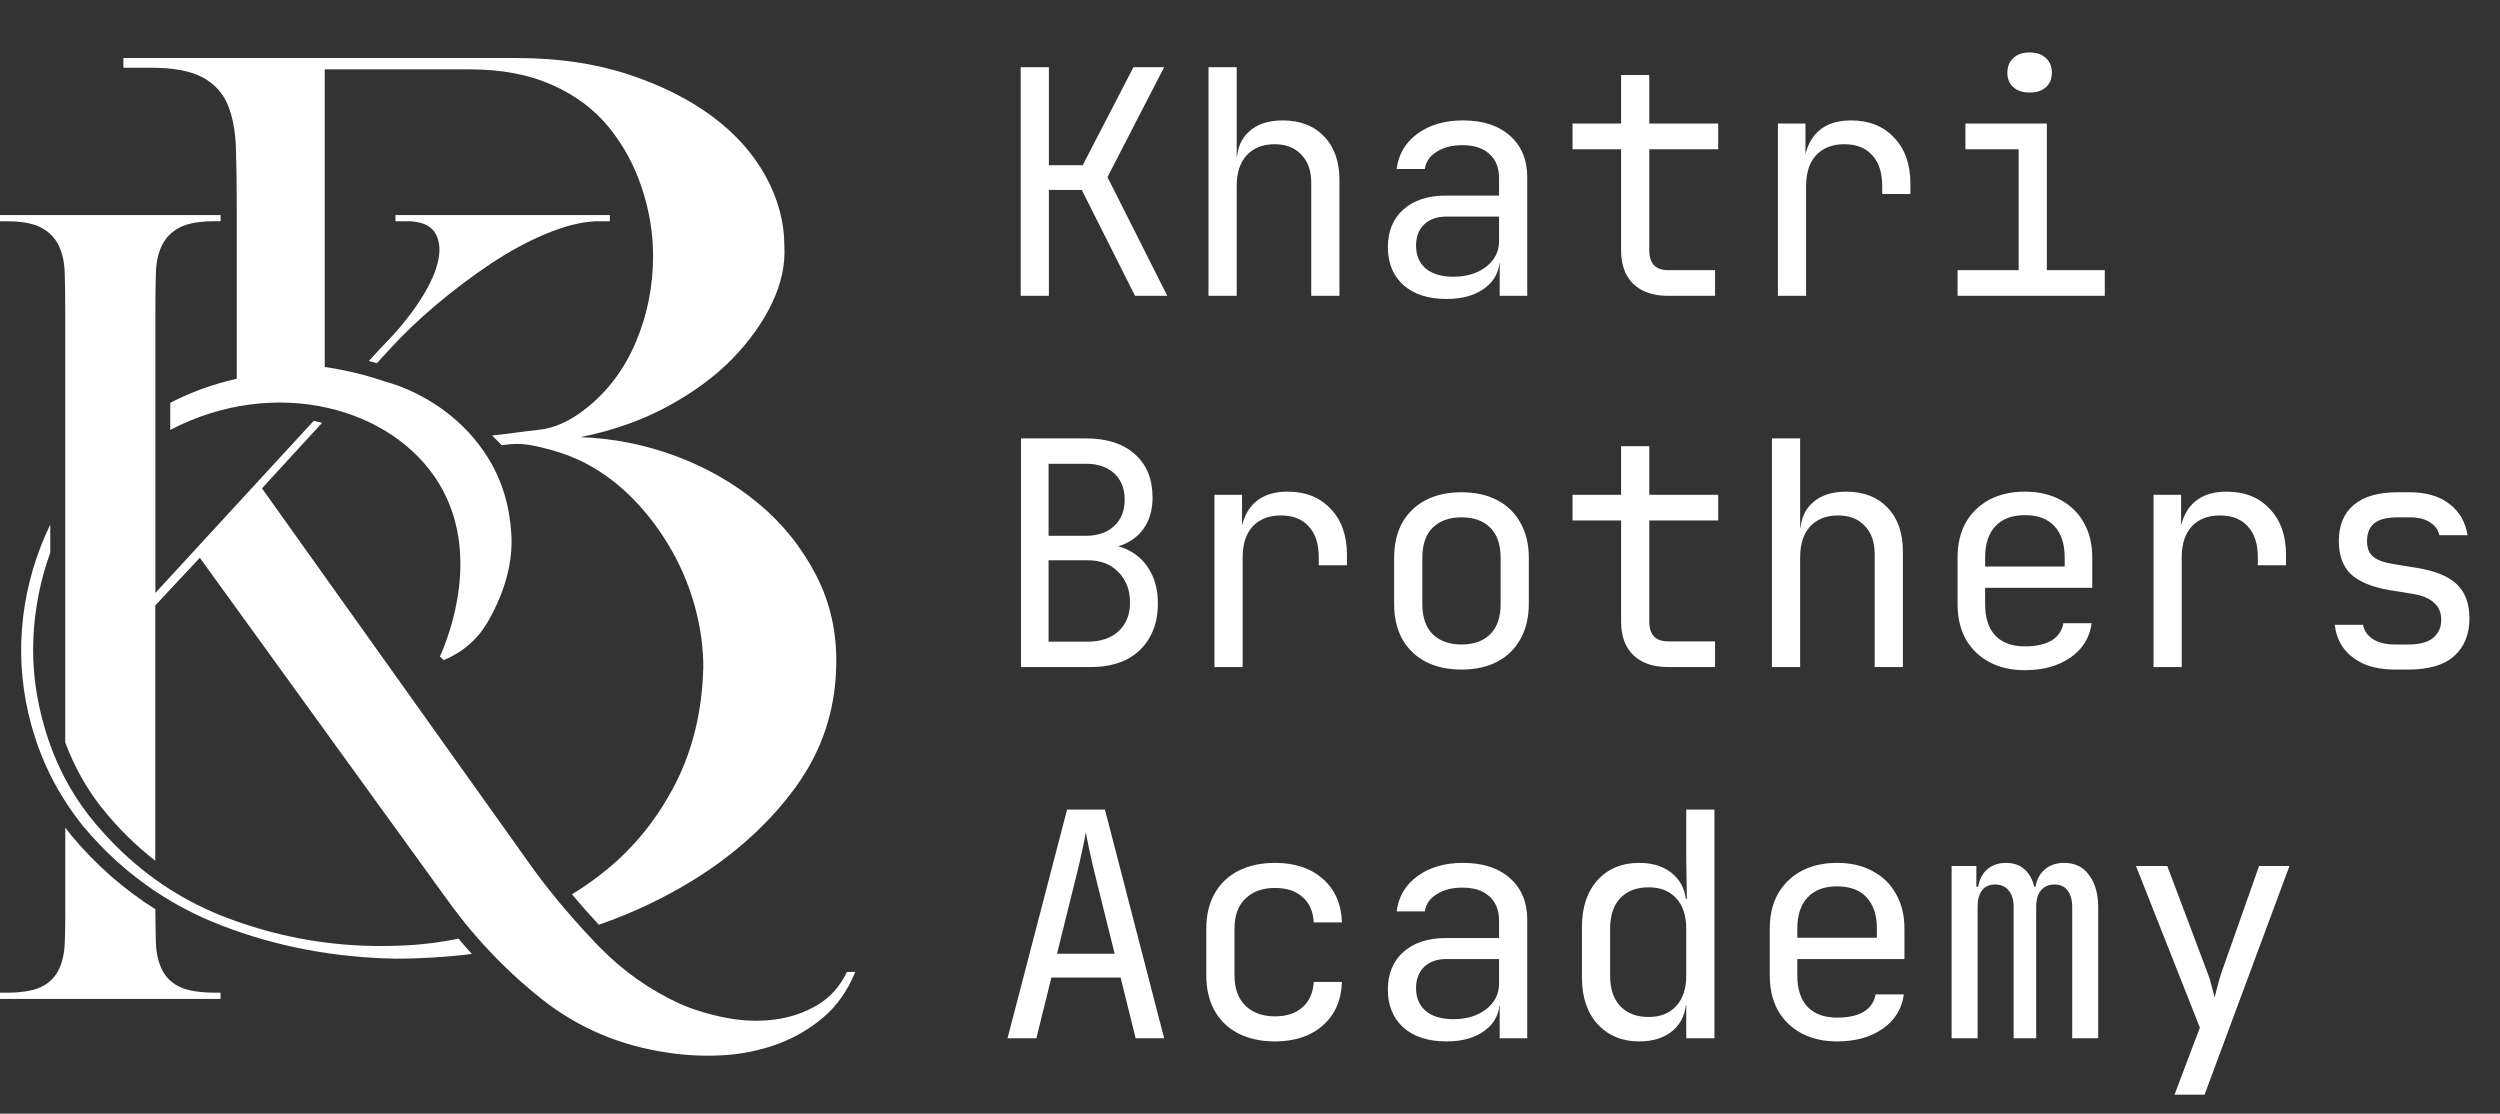 <svg width="431" height="192" viewBox="0 0 431 192" fill="none" xmlns="http://www.w3.org/2000/svg">
<rect x="0" y="0" width="431" height="192" fill="#333333" stroke="none"/>
<path d="M175.968 51V11.58H180.828V28.482H186.66L195.408 11.58H200.7L190.926 30.534L201.24 51H195.678L186.498 32.748H180.828V51H175.968ZM208.347 51V11.58H213.207V21.3V26.97H214.233L213.207 28.104C213.207 25.764 213.909 23.964 215.313 22.704C216.717 21.408 218.661 20.76 221.145 20.76C224.133 20.76 226.509 21.678 228.273 23.514C230.037 25.35 230.919 27.852 230.919 31.02V51H226.059V31.56C226.059 29.436 225.483 27.798 224.331 26.646C223.215 25.458 221.685 24.864 219.741 24.864C217.725 24.864 216.123 25.494 214.935 26.754C213.783 28.014 213.207 29.796 213.207 32.1V51H208.347ZM249.366 51.54C246.234 51.54 243.768 50.748 241.968 49.164C240.168 47.544 239.268 45.366 239.268 42.63C239.268 39.858 240.168 37.68 241.968 36.096C243.768 34.512 246.198 33.72 249.258 33.72H258.438V30.75C258.438 28.914 257.88 27.51 256.764 26.538C255.684 25.53 254.136 25.026 252.12 25.026C250.356 25.026 248.88 25.404 247.692 26.16C246.504 26.88 245.82 27.87 245.64 29.13H240.78C241.104 26.574 242.31 24.54 244.398 23.028C246.486 21.516 249.096 20.76 252.228 20.76C255.648 20.76 258.348 21.642 260.328 23.406C262.308 25.17 263.298 27.564 263.298 30.588V51H258.546V45.33H257.736L258.546 44.52C258.546 46.68 257.7 48.39 256.008 49.65C254.352 50.91 252.138 51.54 249.366 51.54ZM250.554 47.706C252.858 47.706 254.748 47.13 256.224 45.978C257.7 44.826 258.438 43.35 258.438 41.55V37.338H249.366C247.746 37.338 246.468 37.788 245.532 38.688C244.596 39.588 244.128 40.812 244.128 42.36C244.128 44.016 244.686 45.33 245.802 46.302C246.954 47.238 248.538 47.706 250.554 47.706ZM287.577 51C285.021 51 283.023 50.316 281.583 48.948C280.179 47.58 279.477 45.654 279.477 43.17V25.728H271.107V21.3H279.477V12.93H284.337V21.3H296.217V25.728H284.337V43.17C284.337 45.438 285.417 46.572 287.577 46.572H295.677V51H287.577ZM306.51 51V21.3H311.262V26.97H312.396L310.83 30.48C310.83 27.276 311.514 24.864 312.882 23.244C314.286 21.588 316.356 20.76 319.092 20.76C322.224 20.76 324.708 21.75 326.544 23.73C328.416 25.674 329.352 28.32 329.352 31.668V33.45H324.492V32.1C324.492 29.76 323.916 27.978 322.764 26.754C321.648 25.494 320.046 24.864 317.958 24.864C315.906 24.864 314.286 25.494 313.098 26.754C311.946 28.014 311.37 29.796 311.37 32.1V51H306.51ZM337.485 51V46.572H348.015V25.728H338.835V21.3H352.875V46.572H362.865V51H337.485ZM349.905 15.954C348.717 15.954 347.781 15.648 347.097 15.036C346.413 14.424 346.071 13.596 346.071 12.552C346.071 11.472 346.413 10.626 347.097 10.014C347.781 9.366 348.717 9.042 349.905 9.042C351.093 9.042 352.029 9.366 352.713 10.014C353.397 10.626 353.739 11.472 353.739 12.552C353.739 13.596 353.397 14.424 352.713 15.036C352.029 15.648 351.093 15.954 349.905 15.954ZM176.022 115V75.58H187.2C190.8 75.58 193.608 76.48 195.624 78.28C197.676 80.08 198.702 82.582 198.702 85.786C198.702 87.586 198.324 89.152 197.568 90.484C196.812 91.816 195.732 92.842 194.328 93.562C192.96 94.282 191.304 94.624 189.36 94.588V93.778C191.448 93.742 193.248 94.138 194.76 94.966C196.308 95.794 197.496 96.982 198.324 98.53C199.188 100.078 199.62 101.914 199.62 104.038C199.62 106.27 199.152 108.214 198.216 109.87C197.28 111.526 195.948 112.804 194.22 113.704C192.492 114.568 190.422 115 188.01 115H176.022ZM180.774 110.626H187.47C189.738 110.626 191.52 110.032 192.816 108.844C194.148 107.62 194.814 105.964 194.814 103.876C194.814 101.716 194.148 99.97 192.816 98.638C191.52 97.27 189.738 96.586 187.47 96.586H180.774V110.626ZM180.774 92.374H187.146C189.234 92.374 190.872 91.816 192.06 90.7C193.284 89.584 193.896 88.072 193.896 86.164C193.896 84.256 193.302 82.744 192.114 81.628C190.926 80.512 189.288 79.954 187.2 79.954H180.774V92.374ZM209.373 115V85.3H214.125V90.97H215.259L213.693 94.48C213.693 91.276 214.377 88.864 215.745 87.244C217.149 85.588 219.219 84.76 221.955 84.76C225.087 84.76 227.571 85.75 229.407 87.73C231.279 89.674 232.215 92.32 232.215 95.668V97.45H227.355V96.1C227.355 93.76 226.779 91.978 225.627 90.754C224.511 89.494 222.909 88.864 220.821 88.864C218.769 88.864 217.149 89.494 215.961 90.754C214.809 92.014 214.233 93.796 214.233 96.1V115H209.373ZM251.958 115.432C249.582 115.432 247.53 114.982 245.802 114.082C244.074 113.182 242.724 111.886 241.752 110.194C240.816 108.466 240.348 106.432 240.348 104.092V96.208C240.348 93.832 240.816 91.798 241.752 90.106C242.724 88.414 244.074 87.118 245.802 86.218C247.53 85.318 249.582 84.868 251.958 84.868C254.334 84.868 256.386 85.318 258.114 86.218C259.842 87.118 261.174 88.414 262.11 90.106C263.082 91.798 263.568 93.814 263.568 96.154V104.092C263.568 106.432 263.082 108.466 262.11 110.194C261.174 111.886 259.842 113.182 258.114 114.082C256.386 114.982 254.334 115.432 251.958 115.432ZM251.958 111.112C254.082 111.112 255.738 110.518 256.926 109.33C258.114 108.142 258.708 106.396 258.708 104.092V96.208C258.708 93.904 258.114 92.158 256.926 90.97C255.738 89.782 254.082 89.188 251.958 89.188C249.87 89.188 248.214 89.782 246.99 90.97C245.802 92.158 245.208 93.904 245.208 96.208V104.092C245.208 106.396 245.802 108.142 246.99 109.33C248.214 110.518 249.87 111.112 251.958 111.112ZM287.577 115C285.021 115 283.023 114.316 281.583 112.948C280.179 111.58 279.477 109.654 279.477 107.17V89.728H271.107V85.3H279.477V76.93H284.337V85.3H296.217V89.728H284.337V107.17C284.337 109.438 285.417 110.572 287.577 110.572H295.677V115H287.577ZM305.484 115V75.58H310.344V85.3V90.97H311.37L310.344 92.104C310.344 89.764 311.046 87.964 312.45 86.704C313.854 85.408 315.798 84.76 318.282 84.76C321.27 84.76 323.646 85.678 325.41 87.514C327.174 89.35 328.056 91.852 328.056 95.02V115H323.196V95.56C323.196 93.436 322.62 91.798 321.468 90.646C320.352 89.458 318.822 88.864 316.878 88.864C314.862 88.864 313.26 89.494 312.072 90.754C310.92 92.014 310.344 93.796 310.344 96.1V115H305.484ZM349.095 115.54C346.755 115.54 344.703 115.072 342.939 114.136C341.211 113.2 339.861 111.886 338.889 110.194C337.953 108.466 337.485 106.468 337.485 104.2V96.1C337.485 93.796 337.953 91.798 338.889 90.106C339.861 88.414 341.211 87.1 342.939 86.164C344.703 85.228 346.755 84.76 349.095 84.76C351.435 84.76 353.469 85.228 355.197 86.164C356.961 87.1 358.311 88.414 359.247 90.106C360.219 91.798 360.705 93.796 360.705 96.1V101.338H342.237V104.2C342.237 106.54 342.831 108.34 344.019 109.6C345.207 110.824 346.899 111.436 349.095 111.436C350.967 111.436 352.479 111.112 353.631 110.464C354.783 109.78 355.485 108.772 355.737 107.44H360.597C360.273 109.924 359.049 111.904 356.925 113.38C354.837 114.82 352.227 115.54 349.095 115.54ZM355.953 98.098V96.1C355.953 93.76 355.359 91.96 354.171 90.7C353.019 89.44 351.327 88.81 349.095 88.81C346.899 88.81 345.207 89.44 344.019 90.7C342.831 91.96 342.237 93.76 342.237 96.1V97.666H356.331L355.953 98.098ZM371.267 115V85.3H376.019V90.97H377.153L375.587 94.48C375.587 91.276 376.271 88.864 377.639 87.244C379.043 85.588 381.113 84.76 383.849 84.76C386.981 84.76 389.465 85.75 391.301 87.73C393.173 89.674 394.109 92.32 394.109 95.668V97.45H389.249V96.1C389.249 93.76 388.673 91.978 387.521 90.754C386.405 89.494 384.803 88.864 382.715 88.864C380.663 88.864 379.043 89.494 377.855 90.754C376.703 92.014 376.127 93.796 376.127 96.1V115H371.267ZM412.934 115.432C410.918 115.432 409.154 115.126 407.642 114.514C406.166 113.866 404.978 112.966 404.078 111.814C403.214 110.662 402.692 109.294 402.512 107.71H407.372C407.588 108.754 408.164 109.582 409.1 110.194C410.072 110.806 411.35 111.112 412.934 111.112H415.202C417.11 111.112 418.532 110.734 419.468 109.978C420.404 109.186 420.872 108.142 420.872 106.846C420.872 105.586 420.44 104.596 419.576 103.876C418.748 103.12 417.506 102.616 415.85 102.364L411.854 101.716C408.938 101.212 406.76 100.312 405.32 99.016C403.916 97.684 403.214 95.758 403.214 93.238C403.214 90.574 404.06 88.522 405.752 87.082C407.444 85.606 409.982 84.868 413.366 84.868H415.418C418.262 84.868 420.548 85.534 422.276 86.866C424.004 88.198 425.048 89.998 425.408 92.266H420.548C420.332 91.33 419.792 90.592 418.928 90.052C418.064 89.476 416.894 89.188 415.418 89.188H413.366C411.53 89.188 410.18 89.53 409.316 90.214C408.488 90.898 408.074 91.924 408.074 93.292C408.074 94.516 408.434 95.416 409.154 95.992C409.874 96.568 411.008 96.982 412.556 97.234L416.552 97.882C419.756 98.386 422.078 99.322 423.518 100.69C424.994 102.058 425.732 104.038 425.732 106.63C425.732 109.366 424.85 111.526 423.086 113.11C421.358 114.658 418.73 115.432 415.202 115.432H412.934ZM173.7 179L183.96 139.58H190.494L200.7 179H195.786L193.194 168.524H181.26L178.668 179H173.7ZM182.232 164.42H192.168L189.144 152.27C188.568 149.966 188.118 148.04 187.794 146.492C187.47 144.944 187.272 143.936 187.2 143.468C187.128 143.936 186.93 144.944 186.606 146.492C186.282 148.04 185.832 149.948 185.256 152.216L182.232 164.42ZM219.795 179.54C217.419 179.54 215.331 179.09 213.531 178.19C211.767 177.29 210.399 175.994 209.427 174.302C208.455 172.574 207.969 170.54 207.969 168.2V160.1C207.969 157.724 208.455 155.69 209.427 153.998C210.399 152.306 211.767 151.01 213.531 150.11C215.331 149.21 217.419 148.76 219.795 148.76C223.215 148.76 225.969 149.678 228.057 151.514C230.145 153.35 231.243 155.852 231.351 159.02H226.491C226.383 157.112 225.735 155.654 224.547 154.646C223.395 153.602 221.811 153.08 219.795 153.08C217.671 153.08 215.979 153.692 214.719 154.916C213.459 156.104 212.829 157.814 212.829 160.046V168.2C212.829 170.432 213.459 172.16 214.719 173.384C215.979 174.608 217.671 175.22 219.795 175.22C221.811 175.22 223.395 174.698 224.547 173.654C225.735 172.61 226.383 171.152 226.491 169.28H231.351C231.243 172.448 230.145 174.95 228.057 176.786C225.969 178.622 223.215 179.54 219.795 179.54ZM249.366 179.54C246.234 179.54 243.768 178.748 241.968 177.164C240.168 175.544 239.268 173.366 239.268 170.63C239.268 167.858 240.168 165.68 241.968 164.096C243.768 162.512 246.198 161.72 249.258 161.72H258.438V158.75C258.438 156.914 257.88 155.51 256.764 154.538C255.684 153.53 254.136 153.026 252.12 153.026C250.356 153.026 248.88 153.404 247.692 154.16C246.504 154.88 245.82 155.87 245.64 157.13H240.78C241.104 154.574 242.31 152.54 244.398 151.028C246.486 149.516 249.096 148.76 252.228 148.76C255.648 148.76 258.348 149.642 260.328 151.406C262.308 153.17 263.298 155.564 263.298 158.588V179H258.546V173.33H257.736L258.546 172.52C258.546 174.68 257.7 176.39 256.008 177.65C254.352 178.91 252.138 179.54 249.366 179.54ZM250.554 175.706C252.858 175.706 254.748 175.13 256.224 173.978C257.7 172.826 258.438 171.35 258.438 169.55V165.338H249.366C247.746 165.338 246.468 165.788 245.532 166.688C244.596 167.588 244.128 168.812 244.128 170.36C244.128 172.016 244.686 173.33 245.802 174.302C246.954 175.238 248.538 175.706 250.554 175.706ZM282.609 179.54C279.657 179.54 277.263 178.55 275.427 176.57C273.627 174.59 272.727 171.908 272.727 168.524V159.83C272.727 156.41 273.627 153.71 275.427 151.73C277.227 149.75 279.621 148.76 282.609 148.76C285.057 148.76 287.019 149.426 288.495 150.758C289.971 152.09 290.709 153.872 290.709 156.104L289.737 154.97H290.817L290.709 148.22V139.58H295.569V179H290.709V173.33H289.737L290.709 172.196C290.709 174.464 289.971 176.264 288.495 177.596C287.019 178.892 285.057 179.54 282.609 179.54ZM284.229 175.328C286.245 175.328 287.829 174.698 288.981 173.438C290.133 172.178 290.709 170.432 290.709 168.2V160.1C290.709 157.868 290.133 156.122 288.981 154.862C287.829 153.602 286.245 152.972 284.229 152.972C282.177 152.972 280.557 153.584 279.369 154.808C278.181 156.032 277.587 157.796 277.587 160.1V168.2C277.587 170.504 278.181 172.268 279.369 173.492C280.557 174.716 282.177 175.328 284.229 175.328ZM316.716 179.54C314.376 179.54 312.324 179.072 310.56 178.136C308.832 177.2 307.482 175.886 306.51 174.194C305.574 172.466 305.106 170.468 305.106 168.2V160.1C305.106 157.796 305.574 155.798 306.51 154.106C307.482 152.414 308.832 151.1 310.56 150.164C312.324 149.228 314.376 148.76 316.716 148.76C319.056 148.76 321.09 149.228 322.818 150.164C324.582 151.1 325.932 152.414 326.868 154.106C327.84 155.798 328.326 157.796 328.326 160.1V165.338H309.858V168.2C309.858 170.54 310.452 172.34 311.64 173.6C312.828 174.824 314.52 175.436 316.716 175.436C318.588 175.436 320.1 175.112 321.252 174.464C322.404 173.78 323.106 172.772 323.358 171.44H328.218C327.894 173.924 326.67 175.904 324.546 177.38C322.458 178.82 319.848 179.54 316.716 179.54ZM323.574 162.098V160.1C323.574 157.76 322.98 155.96 321.792 154.7C320.64 153.44 318.948 152.81 316.716 152.81C314.52 152.81 312.828 153.44 311.64 154.7C310.452 155.96 309.858 157.76 309.858 160.1V161.666H323.952L323.574 162.098ZM336.459 179V149.3H340.725V152.864H341.697L340.941 154.16C340.941 152.504 341.373 151.19 342.237 150.218C343.137 149.246 344.343 148.76 345.855 148.76C347.511 148.76 348.789 149.372 349.689 150.596C350.589 151.82 351.039 153.548 351.039 155.78L349.581 152.864H351.849L350.823 154.16C350.823 152.504 351.273 151.19 352.173 150.218C353.109 149.246 354.333 148.76 355.845 148.76C357.717 148.76 359.157 149.462 360.165 150.866C361.209 152.27 361.731 154.124 361.731 156.428V179H357.249V156.374C357.249 155.15 356.979 154.196 356.439 153.512C355.935 152.828 355.179 152.486 354.171 152.486C353.199 152.486 352.425 152.828 351.849 153.512C351.309 154.16 351.039 155.096 351.039 156.32V179H347.151V156.374C347.151 155.114 346.863 154.16 346.287 153.512C345.747 152.828 344.973 152.486 343.965 152.486C342.957 152.486 342.201 152.828 341.697 153.512C341.193 154.16 340.941 155.096 340.941 156.32V179H336.459ZM374.885 188.72L379.259 177.164L368.243 149.3H373.643L380.555 167.66C380.807 168.272 381.041 169.01 381.257 169.874C381.473 170.702 381.653 171.404 381.797 171.98C381.941 171.404 382.121 170.702 382.337 169.874C382.553 169.01 382.769 168.272 382.985 167.66L389.465 149.3H394.703L380.069 188.72H374.885Z" fill="white"/>
<path d="M30.972 170.131C30.816 170.058 30.67 169.98 30.525 169.897C30.467 169.865 30.415 169.834 30.358 169.798C30.28 169.751 30.197 169.699 30.124 169.652C30.051 169.605 29.978 169.553 29.905 169.501C29.858 169.464 29.806 169.428 29.759 169.392C29.676 169.329 29.593 169.267 29.515 169.199C29.473 169.162 29.436 169.126 29.395 169.095C29.285 168.996 29.176 168.892 29.067 168.782C29.02 168.73 28.968 168.678 28.921 168.626C28.874 168.574 28.822 168.517 28.775 168.46C28.687 168.355 28.604 168.251 28.52 168.142C28.421 168.007 28.328 167.866 28.239 167.72C28.229 167.71 28.224 167.694 28.213 167.684C28.13 167.548 28.052 167.403 27.974 167.257C27.963 167.236 27.948 167.215 27.937 167.194C27.864 167.049 27.797 166.898 27.729 166.742C27.703 166.674 27.672 166.601 27.645 166.533C27.614 166.455 27.583 166.372 27.552 166.289C27.515 166.19 27.479 166.091 27.448 165.992C27.432 165.945 27.416 165.893 27.401 165.841C27.364 165.721 27.328 165.596 27.291 165.476C27.291 165.466 27.286 165.45 27.281 165.44C27.224 165.226 27.172 165.003 27.13 164.779C27.12 164.716 27.104 164.659 27.094 164.596C27.073 164.492 27.057 164.393 27.042 164.289C27.016 164.138 26.995 163.987 26.974 163.831C26.948 163.607 26.927 163.378 26.906 163.144C26.906 163.139 26.906 163.134 26.906 163.123C26.891 162.889 26.875 162.644 26.87 162.399V162.389C26.854 161.926 26.844 161.441 26.833 160.936C26.833 160.926 26.833 160.916 26.833 160.905C26.807 159.786 26.797 158.578 26.787 157.282C26.787 157.183 26.787 157.084 26.787 156.985V156.751C21.377 153.356 16.535 149.108 12.318 144.052L12.287 144.016C11.933 143.573 11.589 143.136 11.256 142.683V156.626C11.256 156.699 11.256 156.771 11.256 156.844C11.256 157.053 11.256 157.261 11.256 157.469C11.256 157.542 11.256 157.61 11.256 157.683C11.256 158.219 11.246 158.734 11.24 159.239C11.24 159.302 11.24 159.364 11.24 159.432C11.24 159.63 11.235 159.817 11.23 160.005C11.23 160.067 11.23 160.129 11.225 160.192C11.22 160.442 11.214 160.692 11.214 160.931C11.204 161.436 11.188 161.92 11.173 162.389C11.157 162.889 11.121 163.373 11.063 163.831C11.043 163.987 11.022 164.144 10.996 164.295C10.98 164.393 10.964 164.482 10.949 164.576C10.933 164.649 10.923 164.721 10.907 164.794C10.86 165.008 10.813 165.221 10.761 165.424C10.756 165.44 10.751 165.461 10.751 165.471C10.715 165.601 10.678 165.726 10.642 165.851C10.631 165.893 10.616 165.935 10.605 165.976C10.569 166.086 10.532 166.2 10.491 166.309C10.47 166.367 10.449 166.419 10.428 166.476C10.392 166.575 10.35 166.674 10.309 166.768C10.283 166.835 10.251 166.898 10.225 166.96C10.189 167.043 10.152 167.122 10.116 167.2C9.944 167.538 9.751 167.856 9.533 168.152C9.449 168.262 9.366 168.371 9.278 168.475C9.231 168.527 9.184 168.579 9.137 168.637C9.085 168.694 9.033 168.746 8.976 168.803C8.882 168.902 8.783 168.991 8.684 169.084C8.637 169.126 8.585 169.173 8.538 169.215C8.455 169.282 8.372 169.35 8.288 169.412C8.242 169.444 8.2 169.48 8.153 169.511C8.08 169.569 8.002 169.621 7.919 169.673C7.851 169.72 7.783 169.761 7.711 169.803C7.643 169.844 7.58 169.886 7.513 169.923C7.393 169.99 7.268 170.058 7.138 170.12C7.117 170.131 7.096 170.146 7.07 170.157C5.711 170.808 3.743 171.136 1.156 171.141H0V172.213H38.022V171.141H36.949C34.331 171.115 32.336 170.787 30.972 170.131Z" fill="white"/>
<path d="M68.468 163.045C58.415 163.414 48.684 161.832 39.287 158.297C35.773 156.974 32.467 155.334 29.353 153.361C28.479 152.809 27.619 152.226 26.776 151.617C22.595 148.613 18.805 144.974 15.405 140.699C13.833 138.695 12.448 136.555 11.246 134.285C10.267 132.432 9.408 130.49 8.669 128.454C8.382 127.663 8.111 126.856 7.862 126.033C6.185 120.546 5.487 115.095 5.769 109.696C6.024 104.729 6.992 99.918 8.669 95.258V90.438C8.07 91.656 7.523 92.91 7.023 94.202C4.977 99.507 3.858 104.953 3.67 110.539C3.488 116.125 4.28 121.67 6.045 127.158C6.763 129.376 7.632 131.526 8.669 133.608C9.439 135.16 10.298 136.67 11.246 138.143C12.172 139.59 13.188 141.001 14.286 142.376C17.983 146.812 22.148 150.576 26.776 153.663C27.619 154.225 28.479 154.767 29.353 155.282C32.133 156.933 35.075 158.354 38.167 159.546C47.57 163.175 57.577 165.086 68.192 165.273C72.587 165.273 76.97 165.002 81.344 164.461C80.563 163.597 79.797 162.717 79.053 161.821C75.575 162.54 72.05 162.946 68.468 163.045Z" fill="white"/>
<path d="M34.955 13.353C37.001 14.472 38.443 16.055 39.282 18.101C40.12 20.152 40.583 22.662 40.677 25.64C40.771 28.623 40.818 32.064 40.818 35.974V65.296C36.741 66.218 32.919 67.603 29.353 69.446V74.116C47.476 64.671 67.849 70.232 75.783 83.524C82.838 95.347 77.621 109.201 75.846 113.189L76.507 113.804C79.823 112.413 82.353 110.206 84.108 107.186C87.086 101.975 88.434 96.951 88.159 92.104C87.877 87.262 86.576 82.935 84.249 79.114C82.208 75.777 79.558 72.929 76.304 70.581C76.304 70.581 76.299 70.576 76.283 70.565C76.272 70.555 76.246 70.539 76.22 70.518C76.194 70.497 76.158 70.471 76.116 70.445C76.059 70.404 75.991 70.357 75.908 70.3C75.903 70.294 75.892 70.289 75.882 70.284C75.559 70.055 75.226 69.836 74.893 69.623C72.154 67.863 69.327 66.582 66.406 65.786C66.38 65.775 66.355 65.77 66.328 65.76C65.183 65.364 63.939 64.979 62.601 64.625C60.602 64.094 58.399 63.62 55.989 63.261V11.958H81.031C86.43 11.958 91.126 12.843 95.135 14.613C99.139 16.383 102.398 18.804 104.912 21.876C107.427 24.947 109.333 28.441 110.639 32.351C111.936 36.261 112.592 40.171 112.592 44.081C112.592 49.292 111.613 54.228 109.661 58.882C107.703 63.542 104.866 67.358 101.143 70.331C98.353 72.57 95.604 73.824 92.901 74.1C90.199 74.376 88.367 74.709 84.832 75.079L86.508 76.755C89.111 76.386 90.387 76.474 92.901 77.031C95.416 77.594 97.691 78.338 99.743 79.27C102.908 80.759 105.792 82.758 108.401 85.273C111.004 87.793 113.289 90.677 115.242 93.936C117.199 97.19 118.688 100.637 119.714 104.266C120.734 107.894 121.25 111.482 121.25 115.017C121.062 122.462 119.48 129.115 116.502 134.983C113.524 140.85 109.609 145.786 104.772 149.784C102.835 151.383 100.779 152.851 98.608 154.184C100.081 155.949 101.632 157.703 103.241 159.427C109.192 157.349 114.685 154.736 119.719 151.601C126.883 147.134 132.704 141.824 137.176 135.686C141.643 129.542 143.97 122.654 144.158 115.022C144.34 109.253 143.179 103.948 140.664 99.106C138.15 94.264 134.797 90.125 130.611 86.679C126.425 83.237 121.677 80.535 116.372 78.578C111.066 76.62 105.621 75.553 100.034 75.365C105.621 74.251 110.645 72.481 115.112 70.06C119.579 67.639 123.301 64.89 126.284 61.819C129.262 58.747 131.543 55.535 133.131 52.187C134.708 48.839 135.406 45.58 135.224 42.414C135.224 38.317 134.146 34.313 132.011 30.404C129.872 26.494 126.8 23.052 122.796 20.074C118.787 17.096 113.951 14.67 108.276 12.811C102.58 10.937 96.114 10 88.851 10H21.273V11.676H26.021C29.926 11.676 32.904 12.239 34.955 13.353Z" fill="white"/>
<path d="M72.113 52.244C70.447 54.743 68.421 57.185 66.047 59.564L63.595 62.23C64.053 62.355 64.511 62.485 64.965 62.62L67.115 60.278C69.494 57.664 72.201 55.071 75.237 52.515C78.272 49.959 81.396 47.605 84.608 45.466C87.825 43.326 91.001 41.602 94.156 40.291C97.311 38.984 100.133 38.27 102.637 38.151H105.136V37.073H68.187V38.145H70.686C72.946 38.265 74.435 39.01 75.148 40.374C75.861 41.743 75.955 43.44 75.419 45.46C74.882 47.486 73.779 49.745 72.113 52.244Z" fill="white"/>
<path d="M146.016 167.554C144.824 170.053 143.132 171.953 140.93 173.265C138.728 174.572 136.291 175.405 133.61 175.764C130.934 176.118 128.164 176.035 125.311 175.493C122.453 174.957 119.777 174.155 117.278 173.083C112.04 170.698 107.37 167.398 103.267 163.175C103.012 162.91 102.752 162.644 102.502 162.379C101.846 161.691 101.195 160.999 100.56 160.301C99.102 158.713 97.702 157.11 96.353 155.48C95.791 154.803 95.239 154.127 94.703 153.445C93.818 152.325 92.954 151.195 92.115 150.055L69.598 118.469L68.291 116.636L45.165 84.19L55.515 72.903C55.322 72.851 55.13 72.799 54.937 72.747C54.828 72.721 54.724 72.695 54.614 72.669C54.437 72.622 54.26 72.585 54.088 72.544L26.787 102.22V75.329V70.883V53.671C26.787 51.172 26.812 48.969 26.875 47.064C26.932 45.164 27.291 43.555 27.948 42.248C28.598 40.941 29.613 39.926 30.983 39.213C32.352 38.499 34.346 38.14 36.96 38.14H38.032V37.073H0V38.145H1.073C3.691 38.145 5.685 38.499 7.049 39.218C8.419 39.931 9.434 40.941 10.085 42.253C10.741 43.56 11.1 45.169 11.157 47.069C11.22 48.975 11.246 51.177 11.246 53.676V85.882V89.589V128.001C12.776 132.099 14.854 135.826 17.431 139.117C20.242 142.657 23.366 145.755 26.771 148.394V104.37L34.45 96.159L76.934 154.887C77.933 156.287 78.969 157.651 80.037 158.974C80.635 159.718 81.25 160.458 81.88 161.181C82.713 162.155 83.572 163.108 84.457 164.039C85.175 164.805 85.909 165.555 86.659 166.289C88.815 168.413 91.079 170.412 93.453 172.286C99.701 177.222 106.933 180.288 115.143 181.481C118.235 181.954 121.391 182.105 124.603 181.928C127.815 181.746 130.913 181.121 133.886 180.054C136.858 178.982 139.535 177.435 141.919 175.415C144.298 173.39 146.141 170.771 147.453 167.559H146.016V167.554Z" fill="white"/>
</svg>
